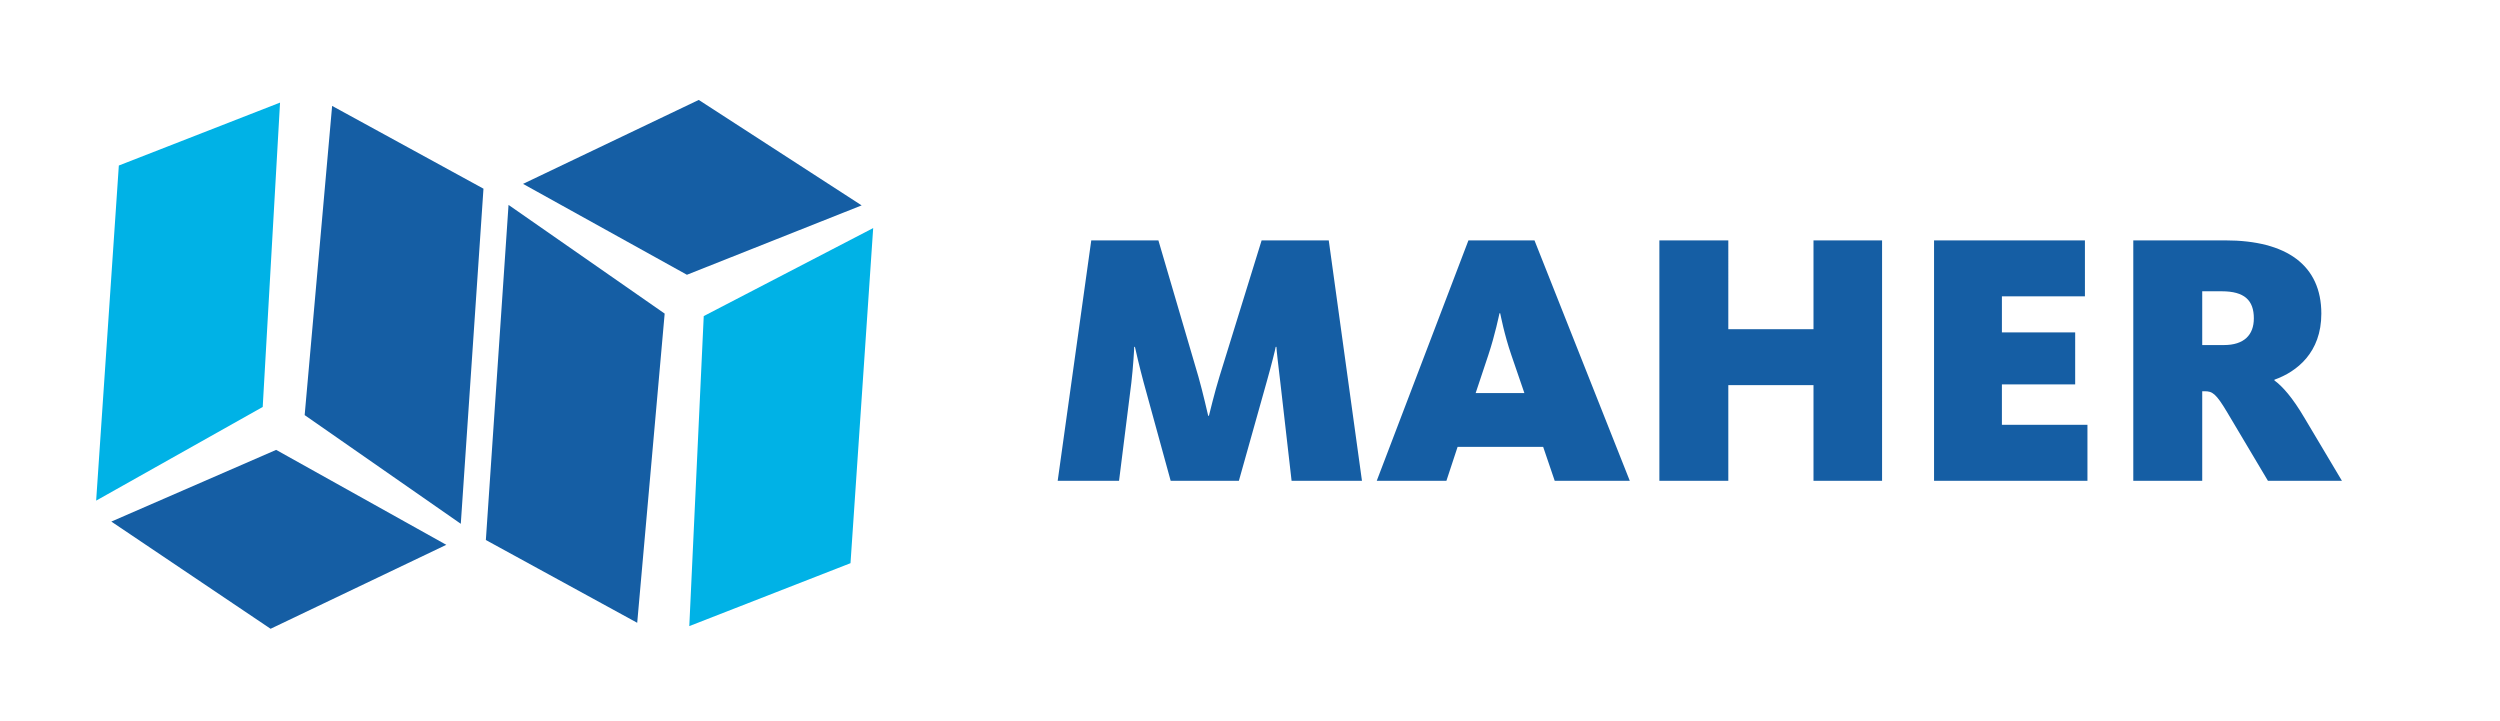<svg viewBox="0 0 520 150" xmlns="http://www.w3.org/2000/svg" fill-rule="evenodd" clip-rule="evenodd" stroke-linejoin="round" stroke-miterlimit="1.414"><path fill="none" d="M0 0h520v150H0z"/><path d="M220 100h12.763l2.552-20.345c.376-3.229.601-6.982.601-7.508h.15c.075.451.976 4.279 1.802 7.358l5.63 20.495h14.19l5.78-20.571c.976-3.453 1.802-6.756 1.877-7.282h.15c0 .526.376 3.754.826 7.508L268.649 100h14.639l-6.907-50h-13.964l-8.783 28.378c-.976 3.154-2.102 7.808-2.178 8.108h-.15c-.075-.3-1.126-4.954-2.027-8.108L240.946 50h-13.964L220 100zm86.937-18.243l2.628-7.883c1.426-4.279 2.252-8.409 2.327-8.709h.15c.075.3.826 4.355 2.327 8.709l2.703 7.883h-10.135zM286.366 100h14.49l2.327-7.057h17.793l2.402 7.057h15.616l-19.82-50h-13.739l-19.069 50zm58.784 0h14.339V80.105h17.718V100h14.264V50h-14.264v18.468h-17.718V50H345.15v50zm57.132 0h31.907V88.363h-17.793v-8.408h15.241V69.144h-15.241v-7.507h17.268V50h-31.382v50zm41.442 0h14.339V81.381h.526c1.576 0 2.327.451 4.654 4.355L471.727 100h15.39l-7.733-12.988c-2.552-4.354-4.654-6.682-6.306-7.883v-.15c4.655-1.652 9.76-5.631 9.76-13.739 0-10.06-7.207-15.24-19.97-15.24h-19.144v50zm14.339-28.228V60.586h4.054c4.73 0 6.682 1.876 6.682 5.63 0 3.454-2.027 5.556-6.231 5.556h-4.505z" fill="#155ea4" fill-rule="nonzero"/><path d="M24.717 34.428L58.248 21.34l-3.604 63.306L20 104.131l4.717-69.703z" fill="#00b2e6"/><path d="M57.44 93.574l35.39 19.749-36.547 17.462-33.125-22.297L57.44 93.574zm43.123-54.328l-31.48-17.218-5.712 64.314 32.475 22.607 4.717-69.703z" fill="#155ea4"/><path d="M146.378 65.744l35.244-18.305-4.717 69.703-33.531 13.088 3.004-64.486z" fill="#00b2e6"/><path d="M138.251 65.228L105.776 42.62l-4.717 69.704 31.48 17.218 5.712-64.314zm7.088-44.443l33.882 21.936-36.342 14.431-34.087-18.905 36.547-17.462z" fill="#155ea4"/></svg>